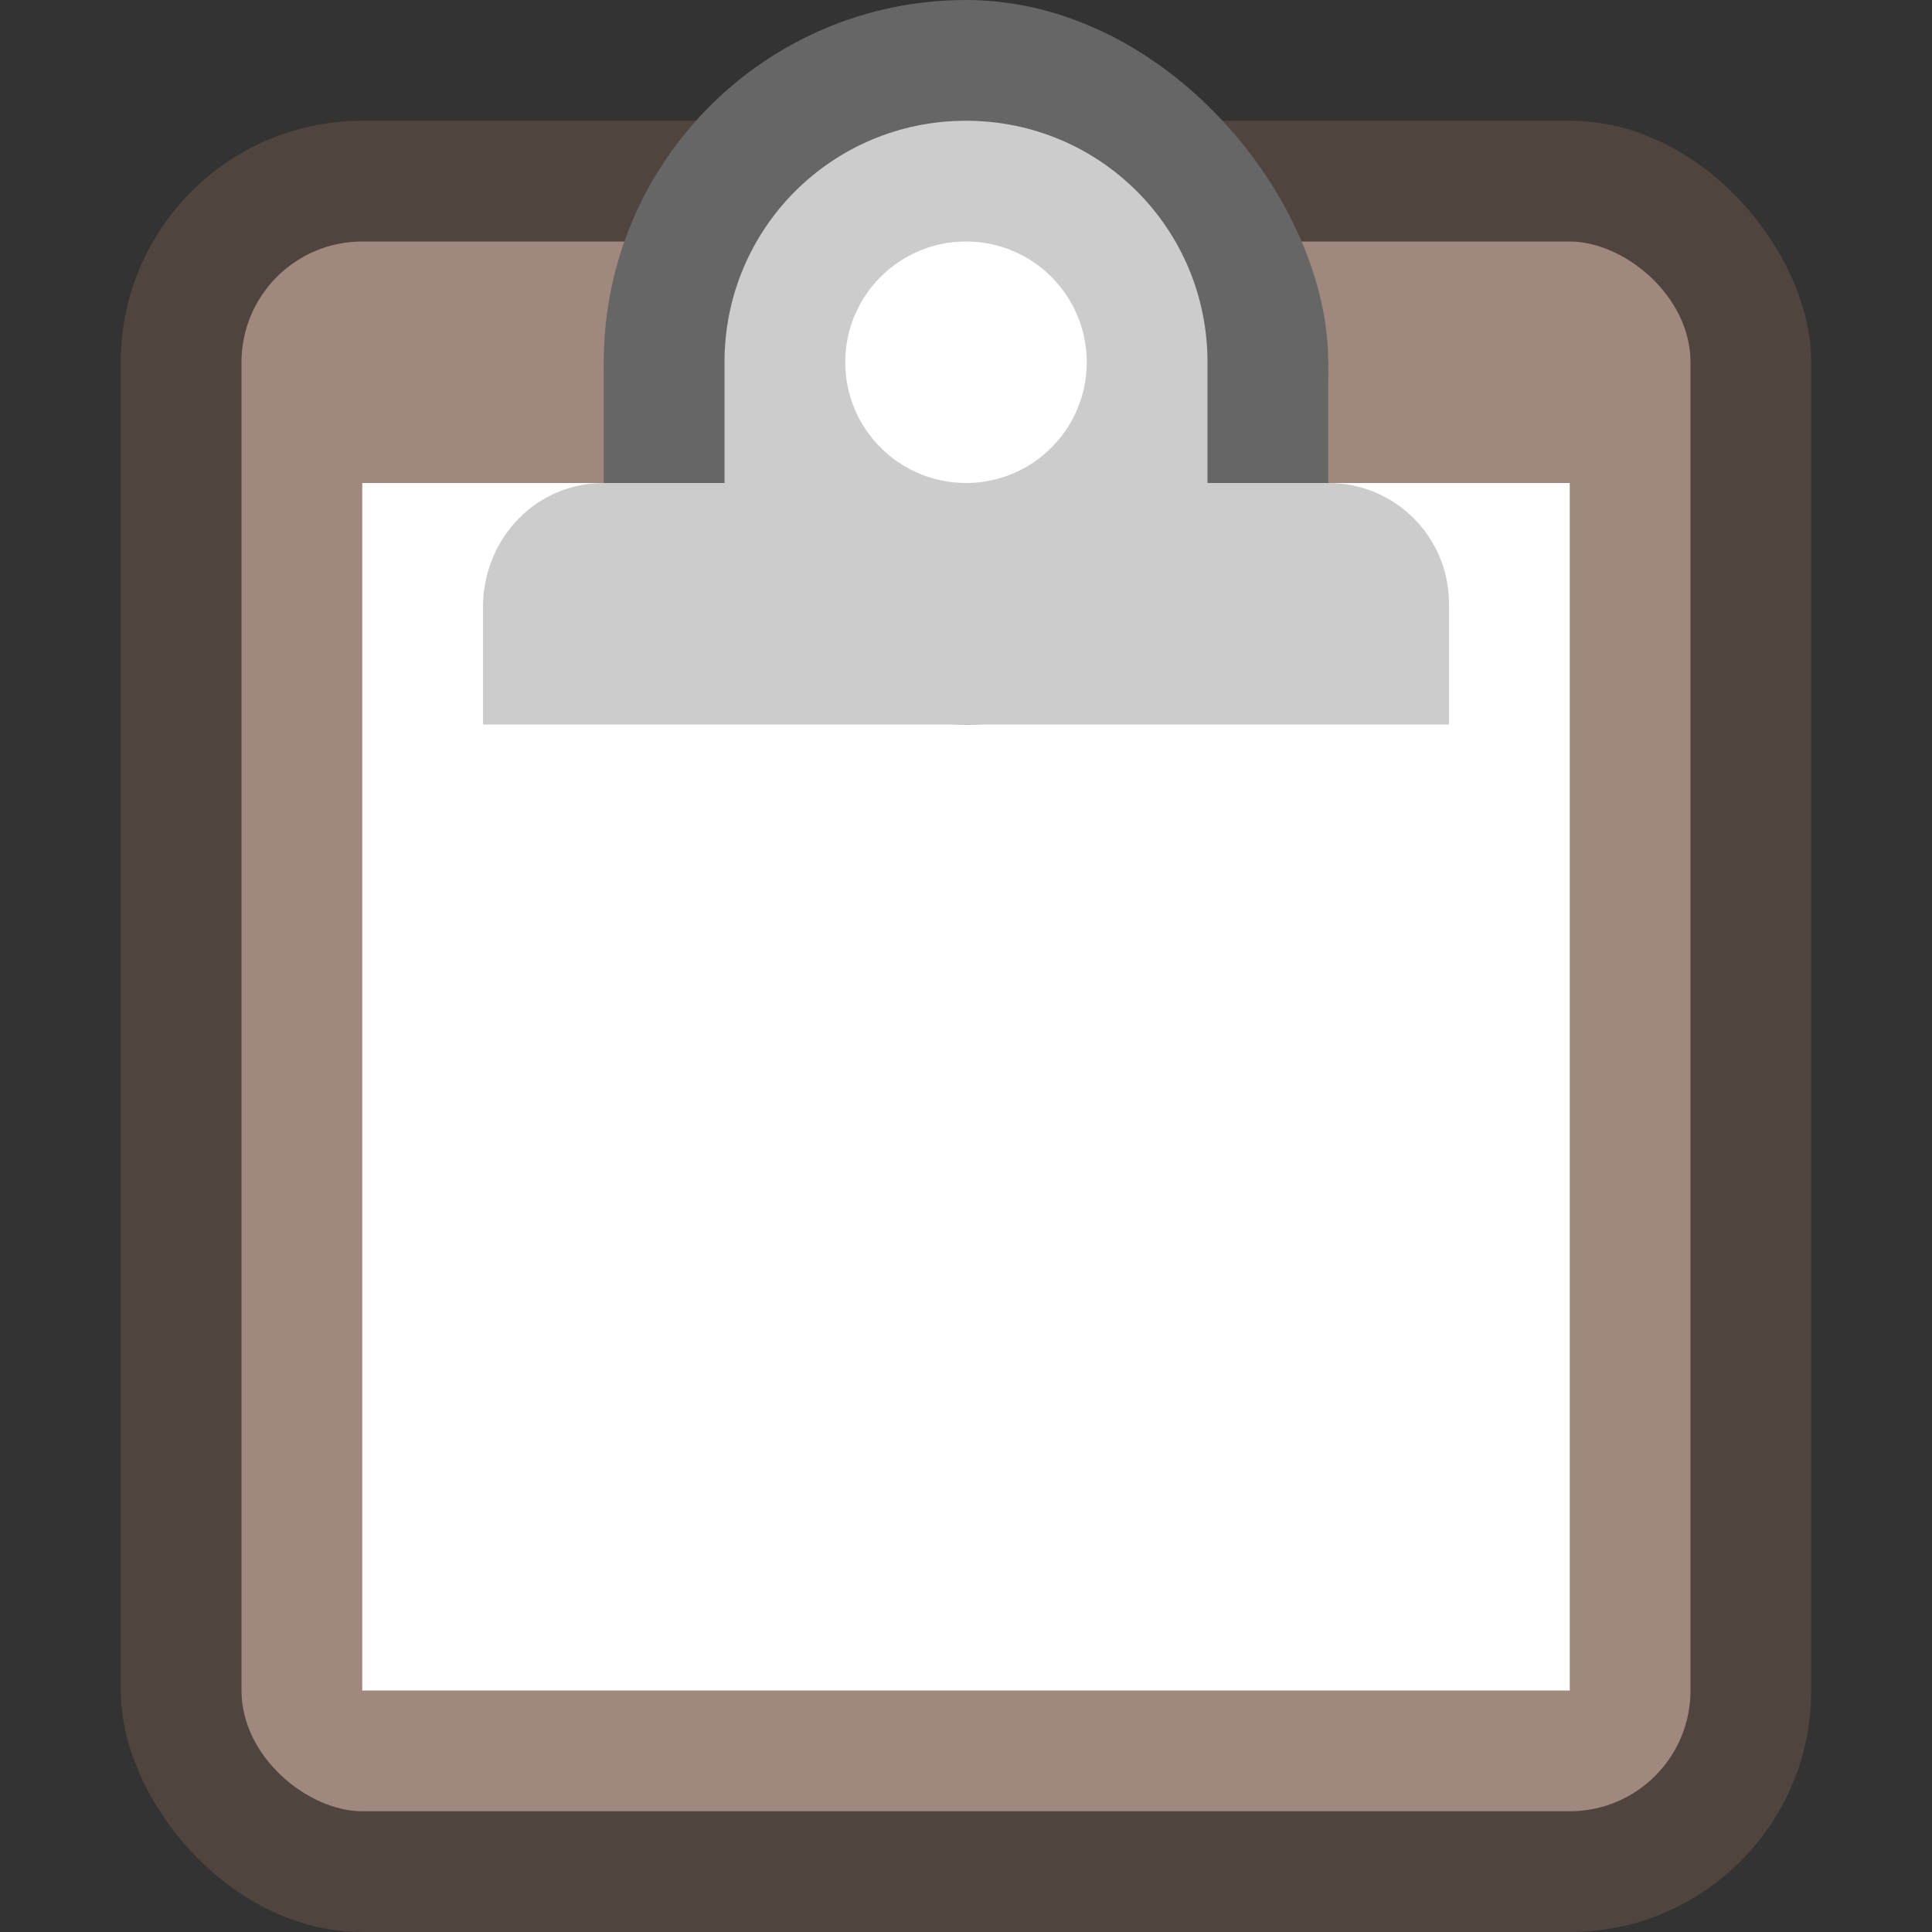 <svg version="1.0" viewBox="0 0 16 16" xmlns="http://www.w3.org/2000/svg"><rect x="0" y="0" width="16" height="16" fill="#333333" stroke="none"/><g transform="translate(-16 -268)"><rect x="17" y="269" width="14" height="15" ry="2" fill="#50443f"/><rect transform="matrix(0 -1 -1 0 0 0)" x="-283" y="-30" width="13" height="12" rx="1" ry="1" fill="#a1887f"/><path fill="#fff" d="M19 272h10v10H19z"/><rect x="21" y="268" width="6" height="6" ry="3" fill="#666"/><rect x="21" y="271" width="6" height="1" ry="0" fill="#666"/><path d="M24 269c-1.108 0-2 .892-2 2v1h-1c-.554 0-.984.446-1 1v1h8v-1c0-.554-.446-1-1-1h-1v-1c0-1.108-.892-2-2-2z" fill="#ccc"/><circle cx="24" cy="271" r="1" fill="#fff"/></g></svg>